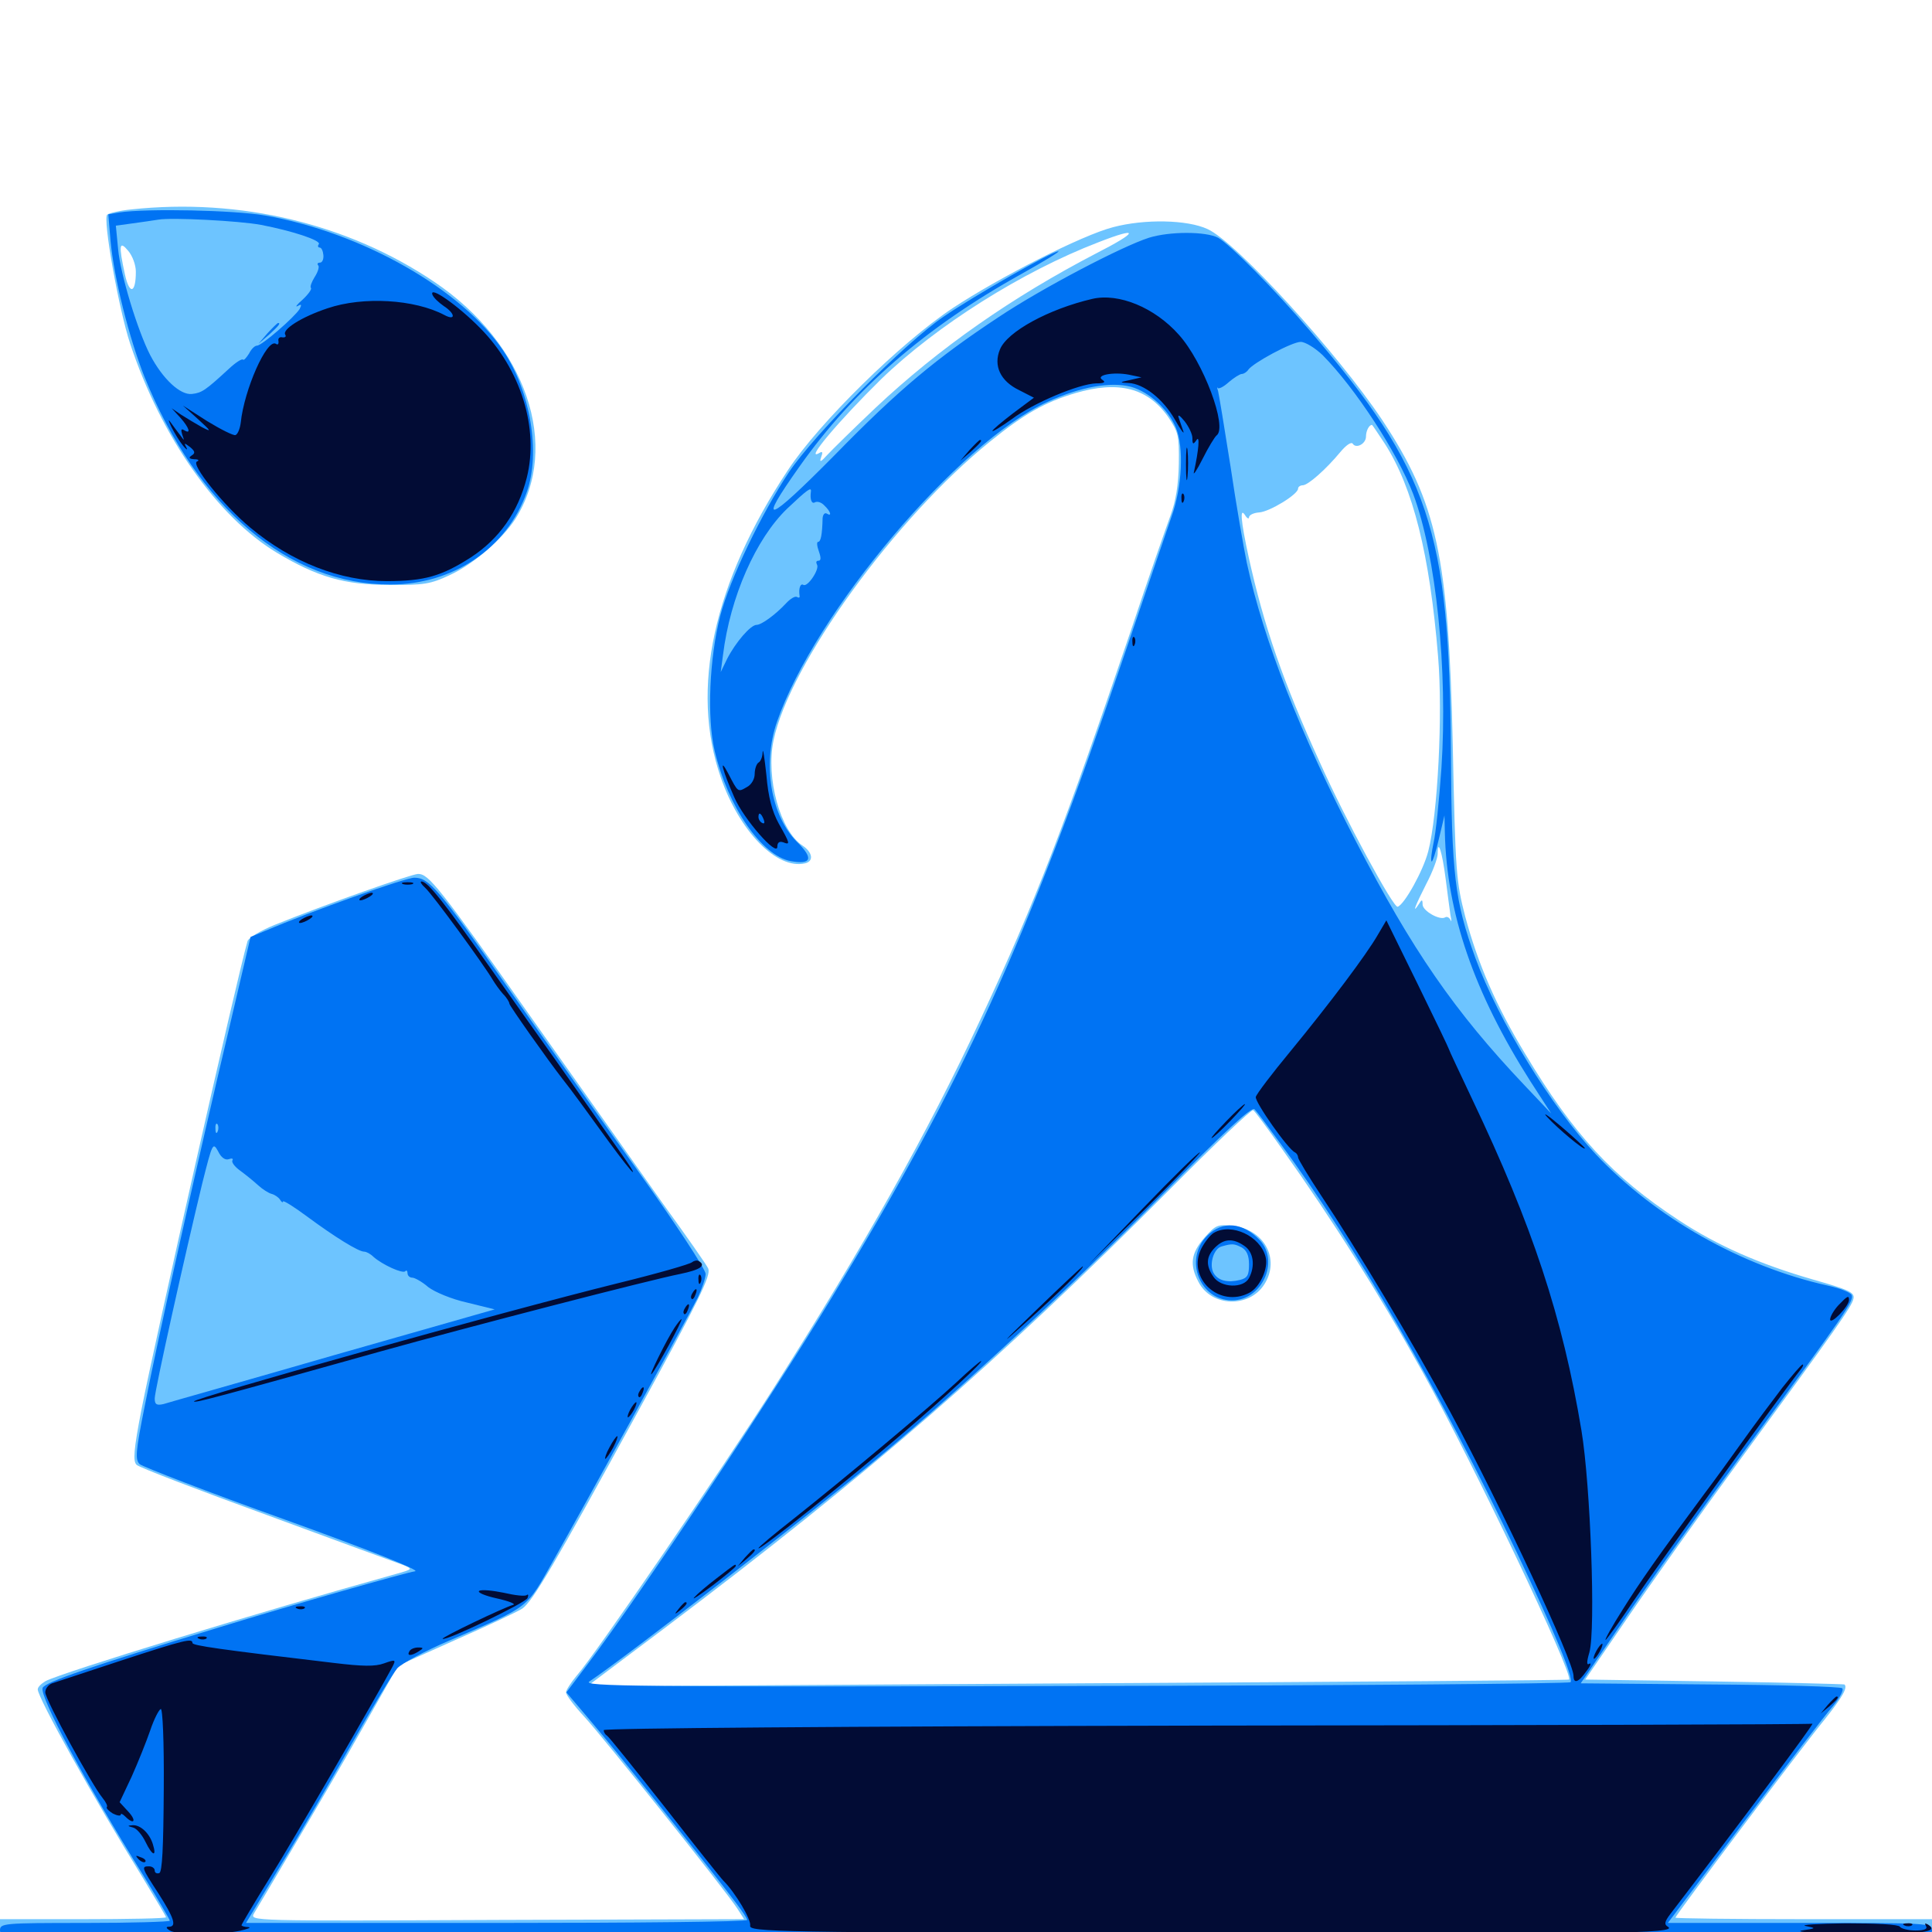 <svg xmlns="http://www.w3.org/2000/svg" viewBox="0 -1000 1000 1000">
	<path fill="#6dc4ff" d="M67.969 -891.602C61.914 -891.016 56.25 -889.648 55.469 -888.867C53.125 -886.719 61.523 -839.648 67.383 -822.07C83.398 -773.828 112.5 -732.422 143.359 -713.867C164.258 -701.367 178.32 -697.266 201.172 -697.266C219.336 -697.07 222.852 -697.656 232.812 -702.344C245.117 -708.008 259.961 -720.898 266.797 -731.445C290.43 -768.945 272.461 -822.07 224.805 -854.102C180.273 -884.18 124.219 -897.656 67.969 -891.602ZM70.312 -859.375C70.312 -848.047 66.992 -847.266 64.648 -858.008C61.328 -873.242 61.719 -875.781 66.406 -870.117C68.555 -867.578 70.312 -862.891 70.312 -859.375ZM576.172 -882.422C560.156 -878.32 517.188 -856.445 492.969 -840.43C466.016 -822.461 424.023 -781.25 407.812 -756.641C369.141 -698.242 357.227 -643.359 373.047 -597.656C382.617 -569.922 401.953 -549.805 416.602 -553.125C421.289 -554.102 420.703 -558.789 415.43 -562.305C403.906 -569.727 396.289 -597.266 400.391 -616.797C408.594 -656.25 463.477 -732.031 512.5 -771.484C530.078 -785.742 540.82 -791.797 556.445 -796.484C578.906 -803.125 593.945 -799.219 604.492 -784.375C609.961 -776.367 610.352 -774.609 610.156 -759.961C609.961 -749.023 608.594 -740.625 605.859 -733.203C603.711 -727.344 594.336 -700.586 585.352 -673.633C550.977 -572.461 536.133 -533.594 507.617 -472.656C480.078 -413.477 447.461 -355.469 400.781 -282.031C373.438 -239.062 307.812 -143.164 298.438 -132.617C295.508 -129.102 292.969 -125.195 292.969 -124.023C292.969 -122.656 297.266 -116.992 302.344 -111.523C312.109 -100.977 375.586 -21.484 381.641 -12.109L385.156 -6.641L257.227 -6.25C129.492 -5.664 129.297 -5.664 131.445 -9.57C132.812 -11.719 141.992 -27.344 151.953 -44.141C161.914 -60.938 178.32 -88.867 188.086 -106.25L206.055 -137.891L235.742 -151.172C252.148 -158.398 267.578 -165.625 270.312 -167.383C275.586 -170.898 287.109 -190.43 329.883 -268.75C362.305 -327.93 367.969 -339.648 366.602 -343.359C366.016 -344.922 355.469 -359.961 343.164 -376.953C331.055 -394.141 300.586 -437.109 275.586 -472.461C227.148 -541.211 221.875 -547.656 216.406 -547.656C213.086 -547.656 168.359 -531.836 142.188 -521.289C134.961 -518.359 128.711 -514.648 128.125 -512.891C122.656 -493.945 80.469 -307.227 73.242 -270.508C69.141 -249.219 68.75 -243.75 70.703 -241.797C72.07 -240.43 102.734 -228.711 138.672 -215.625C174.609 -202.344 206.25 -190.82 208.984 -189.844C213.672 -187.891 213.477 -187.695 205.078 -185.352C134.18 -165.625 32.227 -134.375 23.633 -129.883C21.289 -128.516 19.531 -126.758 19.531 -125.586C19.531 -121.289 48.633 -68.945 73.633 -28.516C80.273 -17.578 85.938 -8.008 85.938 -7.617C85.938 -7.031 66.602 -6.641 42.969 -6.641H0V2.148C0 7.031 0.195 10.938 0.586 10.938C0.781 10.938 225.781 11.523 500.586 12.305L1000 13.477V3.32V-6.641H933.594C897.07 -6.641 867.188 -7.031 867.188 -7.422C867.188 -8.594 932.227 -95.117 944.727 -110.352C953.711 -121.68 956.445 -126.562 954.688 -128.125C954.297 -128.32 924.023 -129.102 887.305 -129.688L820.508 -130.664L842.578 -162.891C854.688 -180.664 880.273 -216.602 899.609 -242.969C951.562 -313.867 958.594 -323.828 959.375 -327.93C959.961 -331.055 957.031 -332.422 938.477 -337.695C910.742 -345.703 888.867 -355.273 868.75 -368.555C834.57 -391.016 814.648 -412.5 789.453 -454.492C774.219 -479.688 765.039 -500.977 758.398 -525.586C753.711 -543.75 753.32 -548.242 751.953 -614.062C749.805 -712.109 743.75 -739.844 715.43 -782.617C692.383 -817.188 639.844 -874.805 625 -881.445C614.453 -886.328 592.383 -886.719 576.172 -882.422ZM567.188 -868.75C524.023 -846.289 486.133 -819.922 453.125 -788.867C441.797 -778.125 430.664 -767.188 428.125 -764.453C424.805 -760.742 424.023 -760.547 425 -763.281C425.977 -765.82 425.781 -766.602 424.219 -765.625C415.82 -760.547 434.375 -782.422 456.25 -803.906C484.766 -831.445 528.906 -859.375 568.555 -874.609C590.039 -883.008 589.453 -880.078 567.188 -868.75ZM716.797 -770.312C731.445 -747.461 740.039 -712.891 744.336 -660.352C746.875 -630.273 744.141 -578.125 739.258 -559.375C736.719 -549.414 726.953 -531.836 723.438 -530.664C721.289 -529.883 696.484 -575.586 683.203 -605.273C664.062 -647.266 654.297 -675.586 646.289 -711.719C642.188 -730.664 641.602 -737.891 644.531 -733.203C645.508 -731.641 646.484 -731.25 646.484 -732.227C646.484 -733.398 648.828 -734.57 651.758 -734.766C657.227 -735.156 671.875 -744.141 671.875 -747.07C671.875 -748.047 673.047 -748.828 674.414 -748.828C677.148 -749.023 686.133 -756.836 693.75 -766.016C696.68 -769.531 699.414 -771.484 700.195 -770.312C701.953 -767.578 707.031 -770.312 707.031 -774.023C707.031 -776.953 708.594 -780.078 710.156 -780.078C710.352 -780.078 713.281 -775.586 716.797 -770.312ZM748.242 -545.312C749.219 -537.5 750.391 -528.906 750.781 -526.172C751.367 -523.438 751.367 -522.461 750.781 -523.828C750.195 -525 749.023 -525.781 748.047 -525.195C745.312 -523.438 736.328 -528.516 736.328 -531.836C736.328 -534.57 735.938 -534.57 734.375 -532.031C730.664 -526.367 732.422 -531.055 738.281 -542.578C741.602 -548.828 744.141 -555.859 744.141 -558.008C744.141 -566.406 746.484 -558.984 748.242 -545.312ZM663.477 -405.469C689.844 -368.359 713.672 -330.664 736.328 -289.844C762.305 -243.164 814.648 -133.203 812.109 -130.664C811.719 -130.273 697.266 -129.492 557.812 -128.711L303.906 -127.148L343.945 -157.227C449.805 -237.109 516.016 -294.531 605.273 -384.18C628.32 -407.422 647.852 -425.977 648.633 -425.391C649.414 -425 656.055 -416.016 663.477 -405.469ZM623.438 -359.375C616.406 -351.367 615.625 -345.312 620.312 -336.523C626.953 -323.438 646.68 -322.852 654.492 -335.352C662.695 -348.438 654.297 -363.672 638.281 -365.43C630.273 -366.406 629.297 -366.016 623.438 -359.375Z"/>
	<path fill="#0073f3" d="M61.719 -890.039L56.055 -889.062L57.227 -875.195C58.984 -856.25 66.797 -825 74.805 -804.883C102.148 -737.305 149.609 -697.266 202.148 -697.461C234.766 -697.461 262.5 -716.406 272.656 -745.312C279.883 -765.625 274.609 -797.266 260.547 -818.359C239.258 -850.195 187.5 -879.688 137.109 -888.477C121.68 -891.211 75.977 -892.188 61.719 -890.039ZM135.156 -883.594C151.367 -880.469 166.211 -875.586 165.039 -873.633C164.258 -872.656 164.648 -871.875 165.43 -871.875C166.406 -871.875 167.188 -870.117 167.383 -867.969C167.578 -865.82 166.797 -864.062 165.625 -864.062C164.453 -864.062 164.062 -863.477 164.648 -862.695C165.43 -862.109 164.648 -859.375 162.891 -856.641C161.328 -854.102 160.352 -851.562 160.938 -850.977C161.523 -850.391 159.57 -847.656 156.641 -844.922C153.711 -842.383 152.539 -840.82 154.102 -841.602C156.055 -842.773 156.25 -842.383 155.078 -840.039C152.539 -835.938 135.547 -821.094 133.008 -821.094C131.836 -821.094 130.078 -819.336 128.906 -816.992C127.539 -814.844 126.172 -813.281 125.781 -813.867C125.195 -814.453 121.875 -812.305 118.555 -809.18C106.25 -797.852 104.492 -796.68 99.414 -796.094C93.359 -795.312 84.18 -803.906 77.734 -816.211C71.289 -828.711 62.305 -858.008 61.133 -871.094L59.961 -883.203L68.555 -884.375C73.242 -884.961 79.297 -885.938 82.031 -886.328C88.867 -887.5 123.633 -885.742 135.156 -883.594ZM138.477 -827.539L133.789 -822.07L139.258 -826.758C144.141 -831.25 145.508 -832.812 143.945 -832.812C143.555 -832.812 141.211 -830.469 138.477 -827.539ZM594.727 -876.953C580.664 -872.461 539.258 -850.781 516.992 -835.938C484.766 -814.648 465.234 -798.438 432.227 -764.648C396.68 -728.711 391.406 -726.953 413.867 -758.594C441.992 -798.438 479.102 -830.664 528.711 -858.203C540.234 -864.648 548.828 -869.922 547.852 -869.922C544.531 -869.922 504.492 -847.07 488.477 -836.133C468.75 -822.852 421.68 -775.391 408.398 -755.664C394.141 -734.18 377.734 -700.195 372.852 -681.445C367.188 -659.57 365.82 -628.516 369.922 -611.328C376.758 -582.422 394.141 -557.227 409.18 -554.297C420.117 -552.344 421.289 -555.664 412.305 -564.453C399.023 -577.93 394.531 -604.297 402.148 -626.367C421.68 -682.812 495.898 -770.898 542.188 -791.992C559.18 -799.805 575 -802.539 585.352 -799.805C594.727 -797.266 604.688 -788.086 608.594 -778.711C612.891 -768.555 611.914 -747.852 606.25 -732.227C603.711 -724.805 592.383 -691.797 581.25 -658.984C531.445 -512.5 498.633 -440.43 430.859 -328.906C398.047 -274.805 331.25 -174.414 304.492 -139.062L293.164 -124.023L306.25 -108.594C317.773 -95.117 366.406 -34.375 381.25 -14.648C384.18 -10.742 386.719 -7.031 386.719 -6.25C386.719 -5.273 328.32 -4.688 257.031 -4.688H127.344L145.312 -34.57C155.273 -50.781 171.875 -79.492 182.422 -98.047C192.969 -116.602 203.32 -133.789 205.664 -136.523C208.008 -139.062 220.117 -145.508 232.422 -150.781C275.391 -169.336 271.875 -166.602 286.914 -193.164C302.148 -220.117 354.883 -316.016 361.133 -328.32C363.281 -332.812 365.234 -338.477 365.234 -340.625C365.234 -342.969 349.219 -367.383 329.492 -394.922C309.766 -422.461 279.688 -464.844 262.695 -489.062C226.953 -540.039 222.07 -545.703 214.453 -545.703C209.766 -545.703 160.938 -528.32 137.695 -518.359L129.688 -515.039L118.75 -468.359C102.93 -401.758 81.25 -305.273 75 -272.656C70.117 -248.438 69.922 -244.531 72.266 -242.188C73.828 -240.82 107.617 -227.734 147.461 -213.477C192.383 -197.266 217.773 -187.109 214.844 -186.719C209.766 -185.938 151.953 -169.531 113.281 -157.617C47.07 -137.5 23.242 -129.297 22.07 -126.367C20.312 -121.875 44.531 -76.758 74.414 -28.906C81.836 -16.797 87.891 -6.445 87.891 -5.859C87.891 -5.273 68.164 -4.688 43.945 -4.688C1.367 -4.688 0 -4.492 0 -0.781C0 3.125 1.367 3.125 500 3.125C998.633 3.125 1000 3.125 1000 -0.781C1000 -4.688 998.633 -4.688 931.641 -4.688H863.281L902.734 -57.031C924.414 -85.742 944.922 -112.695 948.633 -116.797C952.148 -121.094 954.492 -125.195 953.516 -126.172C952.734 -126.953 921.875 -127.93 885.156 -128.125L818.164 -128.711L839.453 -159.961C850.977 -177.148 879.883 -217.578 903.516 -249.805C956.25 -321.68 959.57 -326.562 958.398 -329.688C957.812 -331.055 952.344 -333.203 946.094 -334.57C901.367 -344.531 856.836 -369.727 825.977 -402.539C802.93 -427.148 775.586 -471.68 763.672 -504.102C752.93 -533.789 751.367 -546.875 750.977 -611.133C750.195 -725.781 740.039 -756.445 677.93 -828.906C659.57 -850.391 636.523 -873.633 630.469 -876.953C624.023 -880.273 605.469 -880.273 594.727 -876.953ZM684.57 -816.211C701.562 -799.023 723.242 -765.82 731.445 -744.336C743.359 -712.695 749.414 -653.125 746.094 -602.539C744.922 -585.938 743.164 -568.555 741.992 -563.672C741.016 -558.984 740.43 -554.492 741.016 -554.102C741.406 -553.711 743.164 -558.789 744.727 -565.625L747.656 -577.93L747.852 -569.141C748.828 -527.148 762.891 -486.328 792.188 -440.234L802.93 -423.633L789.062 -438.281C752.93 -476.367 730.859 -508.398 701.953 -564.258C672.852 -620.508 654.102 -668.359 645.312 -708.789C643.75 -716.406 639.844 -738.672 636.914 -758.594C633.789 -778.516 630.859 -796.094 630.469 -797.656C629.883 -799.219 629.883 -800 630.273 -799.219C630.664 -798.438 633.398 -799.805 635.938 -802.148C638.672 -804.492 641.797 -806.445 642.773 -806.445C643.75 -806.445 645.312 -807.422 646.094 -808.594C648.438 -812.109 668.75 -823.047 673.242 -823.047C675.586 -823.047 680.664 -819.922 684.57 -816.211ZM419.727 -745.508C419.141 -741.602 420.117 -738.867 421.875 -740.039C423.047 -740.625 425.195 -740.039 426.758 -738.281C430.078 -735.156 430.664 -732.422 427.93 -734.18C426.758 -734.766 425.977 -733.594 425.781 -731.836C425.586 -723.047 424.805 -719.531 423.438 -719.531C422.656 -719.531 422.852 -717.383 423.828 -714.648C425 -711.328 425 -709.766 423.633 -709.766C422.461 -709.766 422.266 -708.984 422.852 -707.812C424.414 -705.469 417.969 -695.898 415.82 -697.266C414.258 -698.242 413.281 -695.312 413.867 -691.602C414.062 -690.625 413.477 -690.43 412.5 -691.016C411.523 -691.602 408.984 -690.039 406.836 -687.695C401.367 -681.836 394.141 -676.562 391.602 -676.562C388.477 -676.562 380.664 -667.383 376.367 -658.984L373.047 -652.148L374.219 -660.938C377.93 -691.016 391.211 -721.094 407.422 -736.719C417.969 -746.68 420.117 -748.242 419.727 -745.508ZM662.109 -408.984C701.953 -355.078 744.922 -280.469 785.156 -196.289C804.688 -155.273 814.648 -131.25 812.891 -129.297C812.109 -128.516 696.484 -127.539 556.055 -127.344C328.32 -126.758 300.977 -127.148 305.078 -129.688C323.047 -141.602 421.484 -217.773 456.055 -246.68C497.266 -281.055 555.664 -335.156 600.586 -380.664C634.57 -415.039 648.047 -427.539 649.414 -425.781C650.586 -424.609 656.25 -416.992 662.109 -408.984ZM112.695 -414.453C112.109 -412.891 111.523 -413.477 111.523 -415.625C111.328 -417.773 111.914 -418.945 112.5 -418.164C113.086 -417.578 113.281 -415.82 112.695 -414.453ZM118.359 -400C119.922 -400.586 120.898 -400.391 120.312 -399.414C119.727 -398.438 121.484 -396.094 124.219 -394.141C127.148 -391.992 131.25 -388.672 133.594 -386.523C135.938 -384.375 139.062 -382.422 140.625 -382.031C142.188 -381.641 144.141 -380.273 144.922 -379.102C145.703 -377.734 146.484 -377.344 146.484 -378.125C146.484 -378.906 152.148 -375.391 158.984 -370.312C173.242 -359.766 185.547 -352.148 188.477 -352.148C189.648 -352.148 191.797 -350.977 193.359 -349.414C198.047 -345.312 208.398 -340.625 209.766 -341.992C210.352 -342.773 210.938 -342.188 210.938 -341.016C210.938 -339.648 212.109 -338.672 213.477 -338.672C214.648 -338.672 218.555 -336.523 221.68 -333.789C225 -331.25 233.789 -327.539 241.797 -325.781L256.055 -322.266L172.461 -298.438C126.562 -285.156 86.914 -274.023 84.57 -273.242C81.055 -272.461 80.078 -273.047 80.078 -276.172C80.078 -280.273 95.703 -350.391 104.688 -387.5C109.961 -408.398 110.156 -408.984 112.891 -404.102C114.453 -400.781 116.602 -399.414 118.359 -400ZM624.805 -360.352C612.695 -348.242 620.898 -326.953 637.695 -326.953C653.125 -326.953 662.305 -346.875 652.148 -358.008C643.359 -367.383 632.812 -368.359 624.805 -360.352ZM642.773 -354.297C645.312 -352.734 646.484 -350.195 646.484 -345.508C646.484 -340.039 645.703 -338.477 641.797 -337.5C635.352 -335.938 630.664 -337.109 628.32 -340.82C625.586 -345.117 628.125 -353.906 632.422 -354.883C637.891 -356.445 638.867 -356.25 642.773 -354.297Z"/>
	<path fill="#020c35" d="M223.828 -847.461C224.414 -845.898 227.148 -843.359 229.688 -841.602C235.742 -837.695 235.938 -833.789 230.078 -836.914C214.648 -845.117 187.891 -846.68 169.531 -840.43C156.055 -835.938 145.898 -829.492 147.656 -826.758C148.242 -825.781 147.656 -825.195 146.094 -825.391C144.727 -825.781 143.75 -824.805 144.141 -823.438C144.336 -821.875 143.75 -821.289 142.773 -822.07C138.086 -824.805 126.367 -798.242 124.609 -781.25C124.219 -778.125 123.047 -775.195 121.875 -774.805C120.898 -774.414 114.258 -777.734 107.227 -782.031L94.727 -790.039L102.539 -783.008C109.375 -776.758 109.766 -776.172 104.492 -778.906C101.367 -780.664 96.484 -783.594 93.75 -785.352L88.867 -788.672L93.359 -783.789C98.047 -778.516 99.023 -775 95.312 -777.344C93.75 -778.32 93.555 -777.539 94.336 -775C95.508 -771.68 95.508 -771.68 93.359 -774.609C91.992 -776.367 89.648 -779.492 88.281 -781.445C86.914 -783.398 87.109 -782.422 88.672 -779.102C90.234 -775.977 92.969 -771.484 94.727 -769.336C96.484 -767.188 97.266 -766.797 96.484 -768.359C95.117 -770.898 95.312 -770.898 98.438 -768.555C100.977 -766.406 101.172 -765.43 99.219 -764.258C97.461 -763.086 97.852 -762.5 100.586 -762.305C102.734 -762.305 103.32 -761.719 101.953 -761.133C98.633 -759.766 115.43 -738.672 129.492 -726.953C150.977 -708.984 176.172 -699.219 200.195 -699.219C219.727 -699.219 228.516 -701.758 243.75 -711.523C258.398 -721.094 268.164 -734.961 272.656 -752.734C279.102 -778.32 269.531 -808.984 248.438 -830.273C236.914 -841.992 222.07 -852.344 223.828 -847.461ZM565.43 -845.312C542.773 -840.039 521.289 -828.32 517.578 -819.141C514.062 -810.742 517.773 -802.734 527.539 -798.047L535.156 -794.141L524.414 -786.133C518.555 -781.641 513.672 -777.539 513.672 -776.953C513.672 -776.367 518.164 -779.102 523.633 -783.008C534.766 -791.406 558.594 -801.367 567.383 -801.562C571.484 -801.562 572.461 -802.148 570.703 -803.32C566.602 -805.859 576.367 -807.617 584.375 -806.055L590.82 -804.688L584.961 -803.32C579.297 -802.148 579.297 -801.953 584.18 -801.758C591.992 -801.367 601.953 -793.555 608.008 -783.008C611.133 -777.539 613.086 -774.805 612.5 -776.758C611.914 -778.516 610.742 -781.641 610.156 -783.594C609.375 -785.742 610.547 -785.156 613.086 -782.031C615.234 -779.297 617.188 -775.391 617.188 -773.242C617.188 -769.922 617.578 -769.727 619.336 -772.266C621.094 -775 620.508 -767.188 617.969 -755.664C617.383 -753.516 619.531 -756.641 622.461 -762.5C625.391 -768.359 628.711 -773.828 629.688 -774.609C635.547 -778.711 622.852 -812.695 610.156 -826.758C597.656 -840.82 579.102 -848.438 565.43 -845.312ZM501.758 -766.992L497.07 -761.523L502.539 -766.211C507.422 -770.703 508.789 -772.266 507.227 -772.266C506.836 -772.266 504.492 -769.922 501.758 -766.992ZM613.867 -759.57C613.867 -752.148 614.258 -749.219 614.648 -753.32C615.039 -757.227 615.039 -763.477 614.648 -766.992C614.258 -770.312 613.867 -767.188 613.867 -759.57ZM611.523 -741.797C611.523 -739.648 612.109 -739.062 612.695 -740.625C613.281 -741.992 613.086 -743.75 612.5 -744.336C611.914 -745.117 611.328 -743.945 611.523 -741.797ZM586.133 -667.578C586.133 -665.43 586.719 -664.844 587.305 -666.406C587.891 -667.773 587.695 -669.531 587.109 -670.117C586.523 -670.898 585.938 -669.727 586.133 -667.578ZM394.727 -610.742C394.727 -608.398 393.75 -605.859 392.578 -605.273C391.602 -604.688 390.625 -601.953 390.625 -599.414C390.625 -596.68 388.867 -593.75 386.523 -592.578C381.836 -589.844 382.031 -589.844 376.953 -599.609C371.875 -609.18 374.023 -600.977 380.078 -587.305C384.961 -575.977 402.344 -556.25 402.344 -561.719C402.344 -563.867 403.32 -564.648 405.273 -564.062C409.18 -562.5 408.984 -563.281 403.125 -573.633C399.609 -580.078 397.656 -587.305 396.68 -598.828C395.703 -607.812 394.922 -613.086 394.727 -610.742ZM395.312 -575.781C395.898 -574.219 395.703 -573.438 394.531 -574.023C393.359 -574.609 392.578 -575.977 392.578 -577.148C392.578 -579.883 393.945 -579.297 395.312 -575.781ZM208.594 -542.383C207.227 -542.969 208.203 -543.359 210.938 -543.359C213.672 -543.359 214.648 -542.969 213.477 -542.383C212.109 -541.992 209.766 -541.992 208.594 -542.383ZM220.117 -540.43C223.828 -537.109 250.391 -500.781 255.078 -492.773C256.25 -490.82 258.594 -487.5 260.352 -485.547C262.305 -483.594 263.672 -481.25 263.672 -480.469C263.672 -479.492 283.203 -451.758 291.406 -441.211C294.922 -436.914 304.297 -424.023 315.039 -409.18C321.484 -400.391 326.953 -393.359 327.539 -393.359C328.125 -393.359 325.391 -397.461 321.68 -402.734C318.164 -407.812 310.742 -418.164 305.664 -425.586C300.391 -433.203 291.992 -444.922 287.109 -451.953C282.031 -458.984 267.188 -480.078 253.906 -498.828C229.297 -533.789 221.289 -543.75 218.164 -543.75C217.188 -543.75 218.164 -542.188 220.117 -540.43ZM187.5 -535.938C185.938 -534.961 185.547 -533.984 186.523 -533.984C187.695 -533.984 189.844 -534.961 191.406 -535.938C192.969 -536.914 193.555 -537.891 192.383 -537.891C191.406 -537.891 189.062 -536.914 187.5 -535.938ZM156.25 -524.219C154.688 -523.242 154.297 -522.266 155.273 -522.266C156.445 -522.266 158.594 -523.242 160.156 -524.219C161.719 -525.195 162.305 -526.172 161.133 -526.172C160.156 -526.172 157.812 -525.195 156.25 -524.219ZM713.086 -516.016C707.227 -505.859 688.477 -480.859 667.773 -455.664C658.398 -444.336 650.391 -433.789 650 -432.227C649.414 -429.688 666.797 -404.883 670.312 -403.516C671.094 -403.125 671.875 -401.953 671.875 -400.977C671.875 -400 677.344 -391.016 683.789 -381.25C701.562 -354.688 731.445 -304.883 750.781 -268.945C777.539 -219.141 814.453 -140.039 814.453 -132.617C814.453 -128.32 816.992 -129.102 821.094 -134.961C823.242 -137.695 823.828 -139.453 822.656 -138.867C821.289 -137.891 821.094 -139.453 822.656 -144.727C825.977 -156.445 823.242 -231.445 818.555 -259.57C808.789 -318.359 793.164 -365.625 761.914 -431.25C755.469 -444.922 750 -456.445 750 -456.836C750 -457.227 742.773 -472.266 733.789 -490.625L717.578 -523.633ZM634.766 -419.727C630.078 -414.844 626.562 -410.938 627.148 -410.938C627.734 -410.938 632.031 -414.844 636.719 -419.727C641.406 -424.609 644.922 -428.516 644.336 -428.516C643.75 -428.516 639.453 -424.609 634.766 -419.727ZM800.781 -421.875C805.859 -416.211 820.312 -404.102 820.312 -405.664C820.312 -406.055 814.844 -411.133 808.203 -416.797C801.367 -422.656 798.047 -424.805 800.781 -421.875ZM591.797 -374.805L563.477 -345.508L592.773 -374.219C608.789 -390.039 621.484 -403.32 621.094 -403.516C620.508 -403.906 607.422 -391.016 591.797 -374.805ZM628.32 -361.914C626.562 -360.938 623.633 -357.227 621.875 -353.906C614.062 -338.672 631.055 -322.656 646.68 -330.859C652.148 -333.789 656.641 -343.555 655.078 -349.414C652.344 -360.156 637.5 -367.188 628.32 -361.914ZM644.141 -355.078C648.828 -351.953 649.805 -344.727 646.484 -338.477C643.555 -333.008 632.031 -333.398 628.125 -339.062C624.023 -344.922 624.219 -349.609 628.906 -354.297C633.594 -358.984 638.281 -359.18 644.141 -355.078ZM358.203 -346.68C357.227 -345.703 340.234 -340.82 320.312 -335.938C260.352 -321.094 99.023 -275.977 100.391 -274.609C101.172 -273.828 111.523 -276.562 197.266 -300.586C242.773 -313.281 336.328 -337.5 352.148 -340.625C362.5 -342.773 365.625 -344.922 361.719 -347.266C360.742 -347.852 359.18 -347.461 358.203 -346.68ZM536.133 -321.68C518.164 -304.297 516.797 -302.734 530.273 -314.844C547.461 -330.273 562.109 -344.531 560.352 -344.531C559.961 -344.336 549.023 -334.18 536.133 -321.68ZM361.523 -337.5C361.523 -335.352 362.109 -334.766 362.695 -336.328C363.281 -337.695 363.086 -339.453 362.5 -340.039C361.914 -340.82 361.328 -339.648 361.523 -337.5ZM358.398 -330.664C357.617 -329.492 357.422 -328.32 358.008 -327.734C358.398 -327.148 359.375 -328.125 359.961 -329.883C361.328 -333.203 360.156 -333.789 358.398 -330.664ZM951.562 -324.414C949.219 -321.875 947.266 -318.555 947.266 -316.992C947.461 -314.062 957.031 -323.828 957.031 -327.148C957.031 -329.688 956.25 -329.297 951.562 -324.414ZM354.492 -322.852C353.711 -321.68 353.516 -320.508 354.102 -319.922C354.492 -319.336 355.469 -320.312 356.055 -322.07C357.422 -325.391 356.25 -325.977 354.492 -322.852ZM349.219 -312.891C344.922 -306.445 335.156 -286.523 337.305 -288.867C339.648 -291.211 353.711 -317.188 352.734 -317.188C352.344 -317.188 350.781 -315.234 349.219 -312.891ZM495.117 -284.57C481.25 -271.68 436.133 -233.984 410.742 -213.867C400.781 -206.055 392.578 -199.219 392.578 -198.633C392.578 -196.875 438.672 -233.594 467.578 -258.398C488.672 -276.367 509.375 -295.508 507.812 -295.508C507.227 -295.508 501.562 -290.625 495.117 -284.57ZM922.461 -281.641C917.383 -275 908.203 -262.695 902.344 -254.492C896.484 -246.289 887.305 -233.594 881.836 -226.367C858.203 -194.531 849.023 -181.445 839.844 -166.797C834.375 -158.203 830.469 -151.172 831.055 -151.172C831.445 -151.172 838.281 -160.547 845.898 -171.875C856.641 -187.891 921.875 -278.32 932.227 -291.406C933.203 -292.578 933.594 -293.75 933.008 -293.75C932.422 -293.75 927.734 -288.281 922.461 -281.641ZM331.055 -279.883C330.273 -278.711 330.078 -277.539 330.664 -276.953C331.055 -276.367 332.031 -277.344 332.617 -279.102C333.984 -282.422 332.812 -283.008 331.055 -279.883ZM326.172 -270.312C325 -268.164 324.609 -266.406 325 -266.406C325.586 -266.406 326.953 -268.164 328.125 -270.312C329.297 -272.461 329.688 -274.219 329.297 -274.219C328.711 -274.219 327.344 -272.461 326.172 -270.312ZM315.43 -250.781C313.672 -247.656 312.891 -244.922 313.281 -244.922C313.867 -244.922 315.625 -247.656 317.383 -250.781C319.141 -254.102 319.922 -256.641 319.531 -256.641C318.945 -256.641 317.188 -254.102 315.43 -250.781ZM385.547 -193.75L381.836 -189.258L386.328 -192.969C390.43 -196.484 391.602 -198.047 390.039 -198.047C389.648 -198.047 387.695 -196.094 385.547 -193.75ZM371.094 -183.203C366.211 -179.492 360.938 -175 359.375 -173.242C357.812 -171.484 361.914 -174.219 368.75 -179.297C375.391 -184.375 380.859 -188.867 380.859 -189.453C380.859 -190.82 380.469 -190.43 371.094 -183.203ZM248.047 -176.562C246.875 -175.781 250.977 -174.023 257.227 -172.656C263.477 -171.289 267.188 -169.727 265.625 -169.336C260.352 -167.773 228.516 -152.539 229.102 -151.758C230.664 -150.391 272.266 -170.508 273.047 -172.852C273.633 -174.414 273.438 -175 272.656 -174.414C271.875 -173.633 266.602 -174.219 260.742 -175.586C255.078 -176.758 249.219 -177.344 248.047 -176.562ZM351.367 -167.383C348.828 -164.258 349.023 -164.062 352.148 -166.602C355.273 -169.141 356.25 -170.703 354.688 -170.703C354.297 -170.703 352.734 -169.141 351.367 -167.383ZM153.906 -167.383C152.344 -167.969 152.93 -168.555 155.078 -168.555C157.227 -168.75 158.398 -168.164 157.617 -167.578C157.031 -166.992 155.273 -166.797 153.906 -167.383ZM103.125 -151.758C101.562 -152.344 102.148 -152.93 104.297 -152.93C106.445 -153.125 107.617 -152.539 106.836 -151.953C106.25 -151.367 104.492 -151.172 103.125 -151.758ZM62.5 -140.43C44.727 -134.57 28.711 -129.297 26.953 -128.711C25 -127.93 23.438 -125.977 23.438 -124.023C23.438 -120.312 47.852 -75.586 53.125 -69.336C54.883 -67.188 55.859 -65.039 55.273 -64.648C54.883 -64.062 56.25 -62.695 58.398 -61.328C60.742 -60.156 62.5 -59.961 62.5 -60.742C62.5 -61.523 63.477 -61.133 64.844 -59.766C69.336 -55.273 70.898 -57.422 66.406 -62.305L61.914 -67.188L68.164 -80.469C71.484 -87.891 75.781 -98.633 77.734 -104.297C79.688 -110.156 82.227 -115.039 83.203 -115.43C84.18 -115.82 84.961 -98.828 84.766 -73.633C84.57 -43.359 83.984 -31.055 82.422 -30.469C81.055 -30.078 80.078 -30.664 80.078 -31.836C80.078 -33.008 78.711 -33.984 77.148 -33.984C73.047 -33.984 73.242 -33.398 82.031 -19.922C90.039 -7.422 91.602 -2.734 87.5 -2.734C85.742 -2.734 85.938 -1.953 87.891 -0.781C91.406 1.562 113.281 1.562 124.023 -0.586C128.32 -1.562 130.273 -2.344 128.516 -2.539C126.562 -2.539 125 -3.125 125 -3.516C125 -3.906 131.445 -14.844 139.453 -27.734C151.562 -47.07 194.531 -121.289 202.93 -136.914C205.078 -141.016 204.883 -141.211 198.828 -139.062C194.141 -137.305 187.5 -137.5 172.852 -139.258C113.477 -146.289 99.609 -148.242 99.609 -149.609C99.609 -152.148 95.898 -151.367 62.5 -140.43ZM826.172 -145.312C825 -143.164 824.609 -141.406 825 -141.406C825.586 -141.406 826.953 -143.164 828.125 -145.312C829.297 -147.461 829.688 -149.219 829.297 -149.219C828.711 -149.219 827.344 -147.461 826.172 -145.312ZM211.914 -145.312C210.352 -142.773 212.891 -142.773 216.797 -145.312C219.336 -146.875 219.336 -147.266 216.406 -147.266C214.648 -147.266 212.5 -146.484 211.914 -145.312ZM946.094 -117.578L942.383 -113.086L946.875 -116.797C950.977 -120.312 952.148 -121.875 950.586 -121.875C950.195 -121.875 948.242 -119.922 946.094 -117.578ZM624.609 -106.836C431.836 -106.445 312.5 -105.469 312.5 -104.492C312.5 -103.32 313.281 -102.148 314.258 -101.562C315.234 -100.977 328.516 -84.375 343.945 -64.844C359.375 -45.117 373.047 -27.93 374.414 -26.562C380.664 -20.312 388.867 -6.445 388.281 -3.32C387.695 0 399.609 0.195 616.211 0.781C835.156 1.367 869.141 0.781 863.281 -2.734C861.328 -3.906 861.523 -5.273 864.453 -9.18C900.391 -56.055 939.258 -108.008 938.086 -107.812C937.305 -107.422 796.094 -107.031 624.609 -106.836ZM68.75 -54.102C70.703 -53.711 73.633 -50.195 75.391 -46.484C78.906 -39.258 81.25 -38.672 79.102 -45.508C77.344 -51.172 72.656 -55.469 68.75 -55.273C65.82 -55.078 65.82 -54.883 68.75 -54.102ZM71.68 -37.695C69.922 -39.648 70.117 -39.844 72.852 -38.672C74.805 -38.086 75.781 -36.914 75.195 -36.328C74.609 -35.742 73.047 -36.328 71.68 -37.695ZM934.57 -3.125C940.234 -1.953 940.234 -1.953 932.617 -0.781C928.32 0 941.211 0.781 961.328 0.977C994.922 1.172 1004.102 0 997.852 -3.906C996.289 -4.688 996.094 -4.492 996.875 -3.125C997.852 -1.562 996.094 -0.781 991.406 -0.781C987.695 -0.781 983.984 -1.758 983.398 -2.734C982.617 -3.906 971.484 -4.492 955.469 -4.492C940.82 -4.297 931.445 -3.711 934.57 -3.125ZM985.938 -3.32C984.375 -3.906 984.961 -4.492 987.109 -4.492C989.258 -4.688 990.43 -4.102 989.648 -3.516C989.062 -2.93 987.305 -2.734 985.938 -3.32Z"/>
</svg>